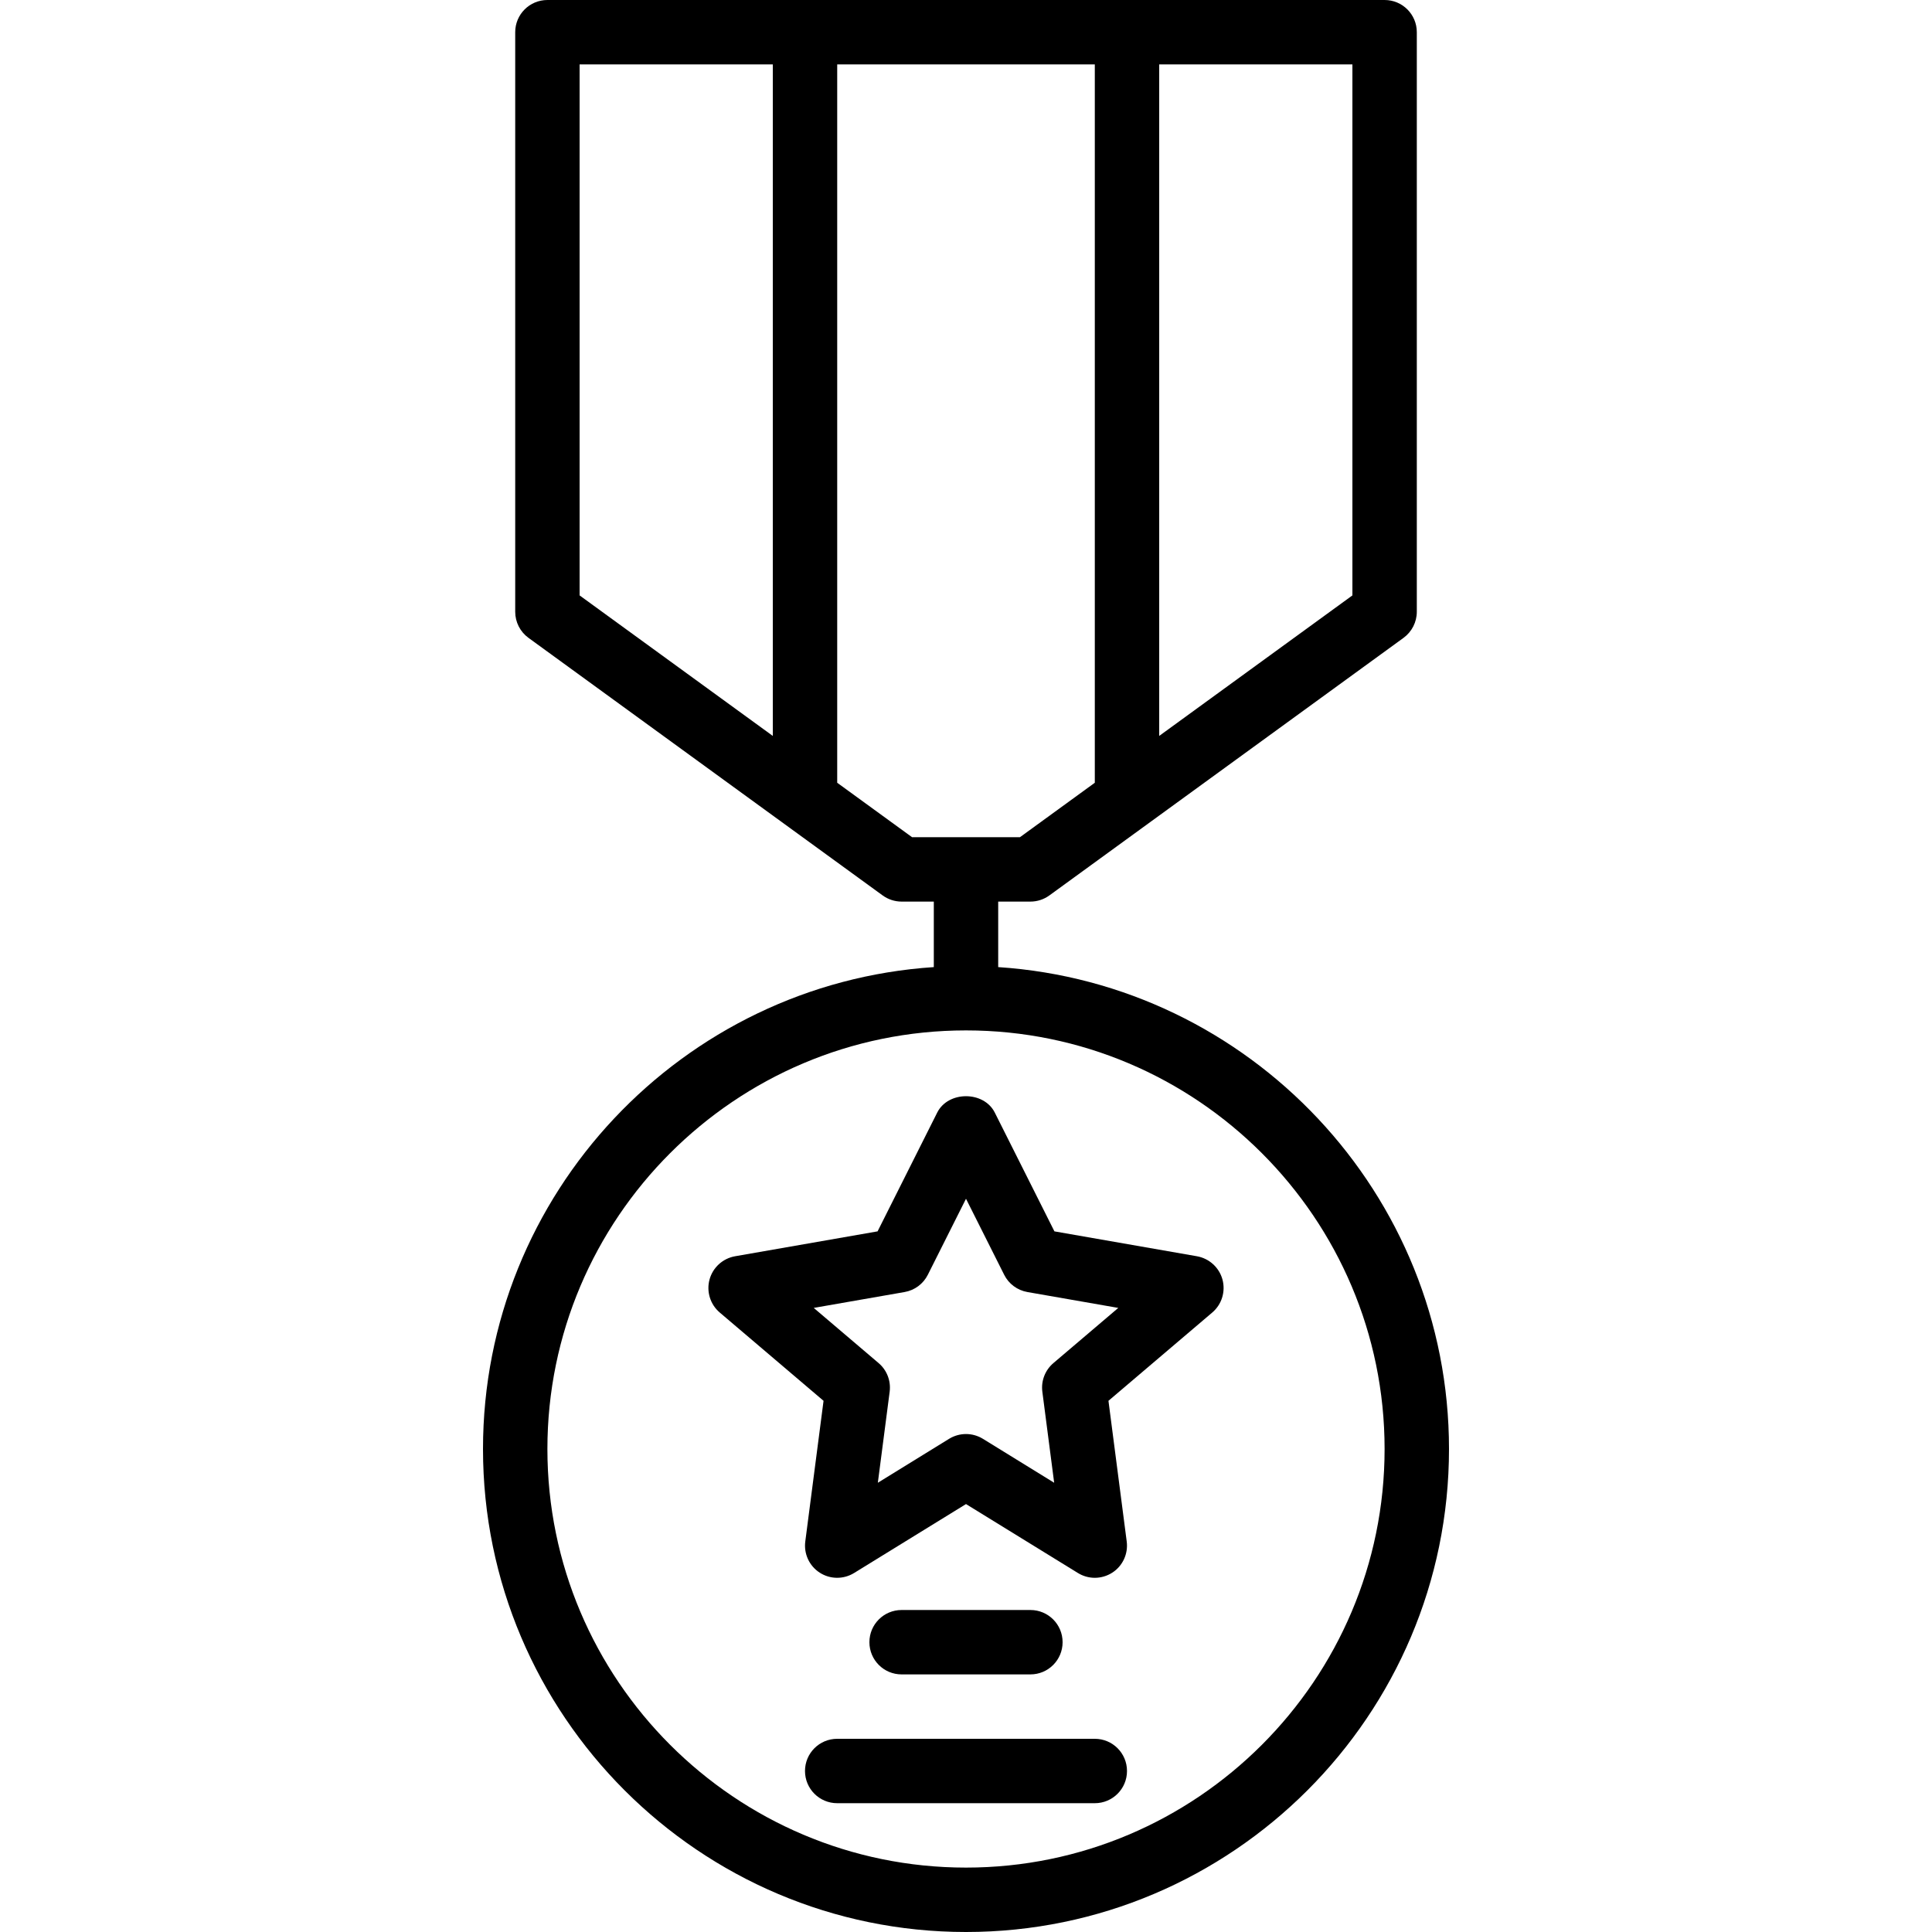 <?xml version="1.0" encoding="iso-8859-1"?>
<!-- Generator: Adobe Illustrator 19.0.0, SVG Export Plug-In . SVG Version: 6.00 Build 0)  -->
<svg xmlns="http://www.w3.org/2000/svg" xmlns:xlink="http://www.w3.org/1999/xlink" version="1.1" id="Layer_1" x="0px" y="0px" viewBox="0 0 512 512" style="enable-background:new 0 0 512 512;" xml:space="preserve">
<g>
	<g>
		<g>
			<path d="M264.533,256.291v-17.358h8.535c1.801,0,3.558-0.572,5.018-1.63l93.867-68.267c2.202-1.613,3.516-4.173,3.516-6.903     V8.533c0-4.719-3.814-8.533-8.533-8.533h-68.267h-85.333h-68.267c-4.719,0-8.533,3.814-8.533,8.533v153.6     c0,2.731,1.306,5.291,3.516,6.903l93.867,68.267c1.459,1.058,3.217,1.63,5.018,1.63h8.532v17.358     C180.852,260.698,128,316.289,128,384c0,70.579,57.421,128,128,128s128-57.421,128-128     C384,316.289,331.148,260.698,264.533,256.291z M358.402,157.79l-51.2,37.236V17.067h51.2V157.79z M153.602,17.067h51.2v177.959     l-51.2-37.236V17.067z M221.868,207.438V17.067h68.267v190.371l-19.84,14.429h-28.587L221.868,207.438z M256,494.933     c-61.167,0-110.933-49.766-110.933-110.933S194.833,273.067,256,273.067S366.933,322.833,366.933,384     S317.167,494.933,256,494.933z"/>
			<path d="M317.201,332.921l-37.769-6.596l-15.804-31.479c-2.901-5.786-12.356-5.786-15.258,0l-15.804,31.479l-37.768,6.596     c-3.26,0.58-5.897,2.978-6.767,6.17c-0.862,3.191,0.188,6.605,2.714,8.747l27.503,23.39l-4.838,37.274     c-0.427,3.268,1.058,6.485,3.823,8.269c2.756,1.783,6.298,1.818,9.105,0.094L256,398.594l29.662,18.27     c1.374,0.845,2.918,1.271,4.471,1.271c1.604,0,3.226-0.461,4.634-1.365c2.765-1.783,4.25-5.001,3.823-8.269l-4.838-37.274     l27.503-23.39c2.526-2.142,3.576-5.555,2.714-8.747C323.098,335.899,320.461,333.501,317.201,332.921z M279.168,361.226     c-2.21,1.877-3.311,4.736-2.935,7.603l3.132,24.115l-18.893-11.648c-1.365-0.836-2.918-1.263-4.471-1.263     c-1.553,0-3.106,0.427-4.471,1.263l-18.893,11.648l3.132-24.115c0.375-2.867-0.725-5.726-2.935-7.603l-17.186-14.618l24.09-4.207     c2.662-0.469,4.949-2.167,6.153-4.582L256,317.681l10.112,20.139c1.203,2.415,3.49,4.113,6.153,4.582l24.09,4.207     L279.168,361.226z"/>
			<path d="M273.067,443.733c4.719,0,8.533-3.814,8.533-8.533s-3.814-8.533-8.533-8.533h-34.133c-4.719,0-8.533,3.814-8.533,8.533     s3.814,8.533,8.533,8.533H273.067z"/>
			<path d="M290.133,460.8h-68.267c-4.719,0-8.533,3.814-8.533,8.533s3.814,8.533,8.533,8.533h68.267     c4.719,0,8.533-3.814,8.533-8.533S294.852,460.8,290.133,460.8z"/>
		</g>
	</g>
</g>
<g>
</g>
<g>
</g>
<g>
</g>
<g>
</g>
<g>
</g>
<g>
</g>
<g>
</g>
<g>
</g>
<g>
</g>
<g>
</g>
<g>
</g>
<g>
</g>
<g>
</g>
<g>
</g>
<g>
</g>
</svg>
